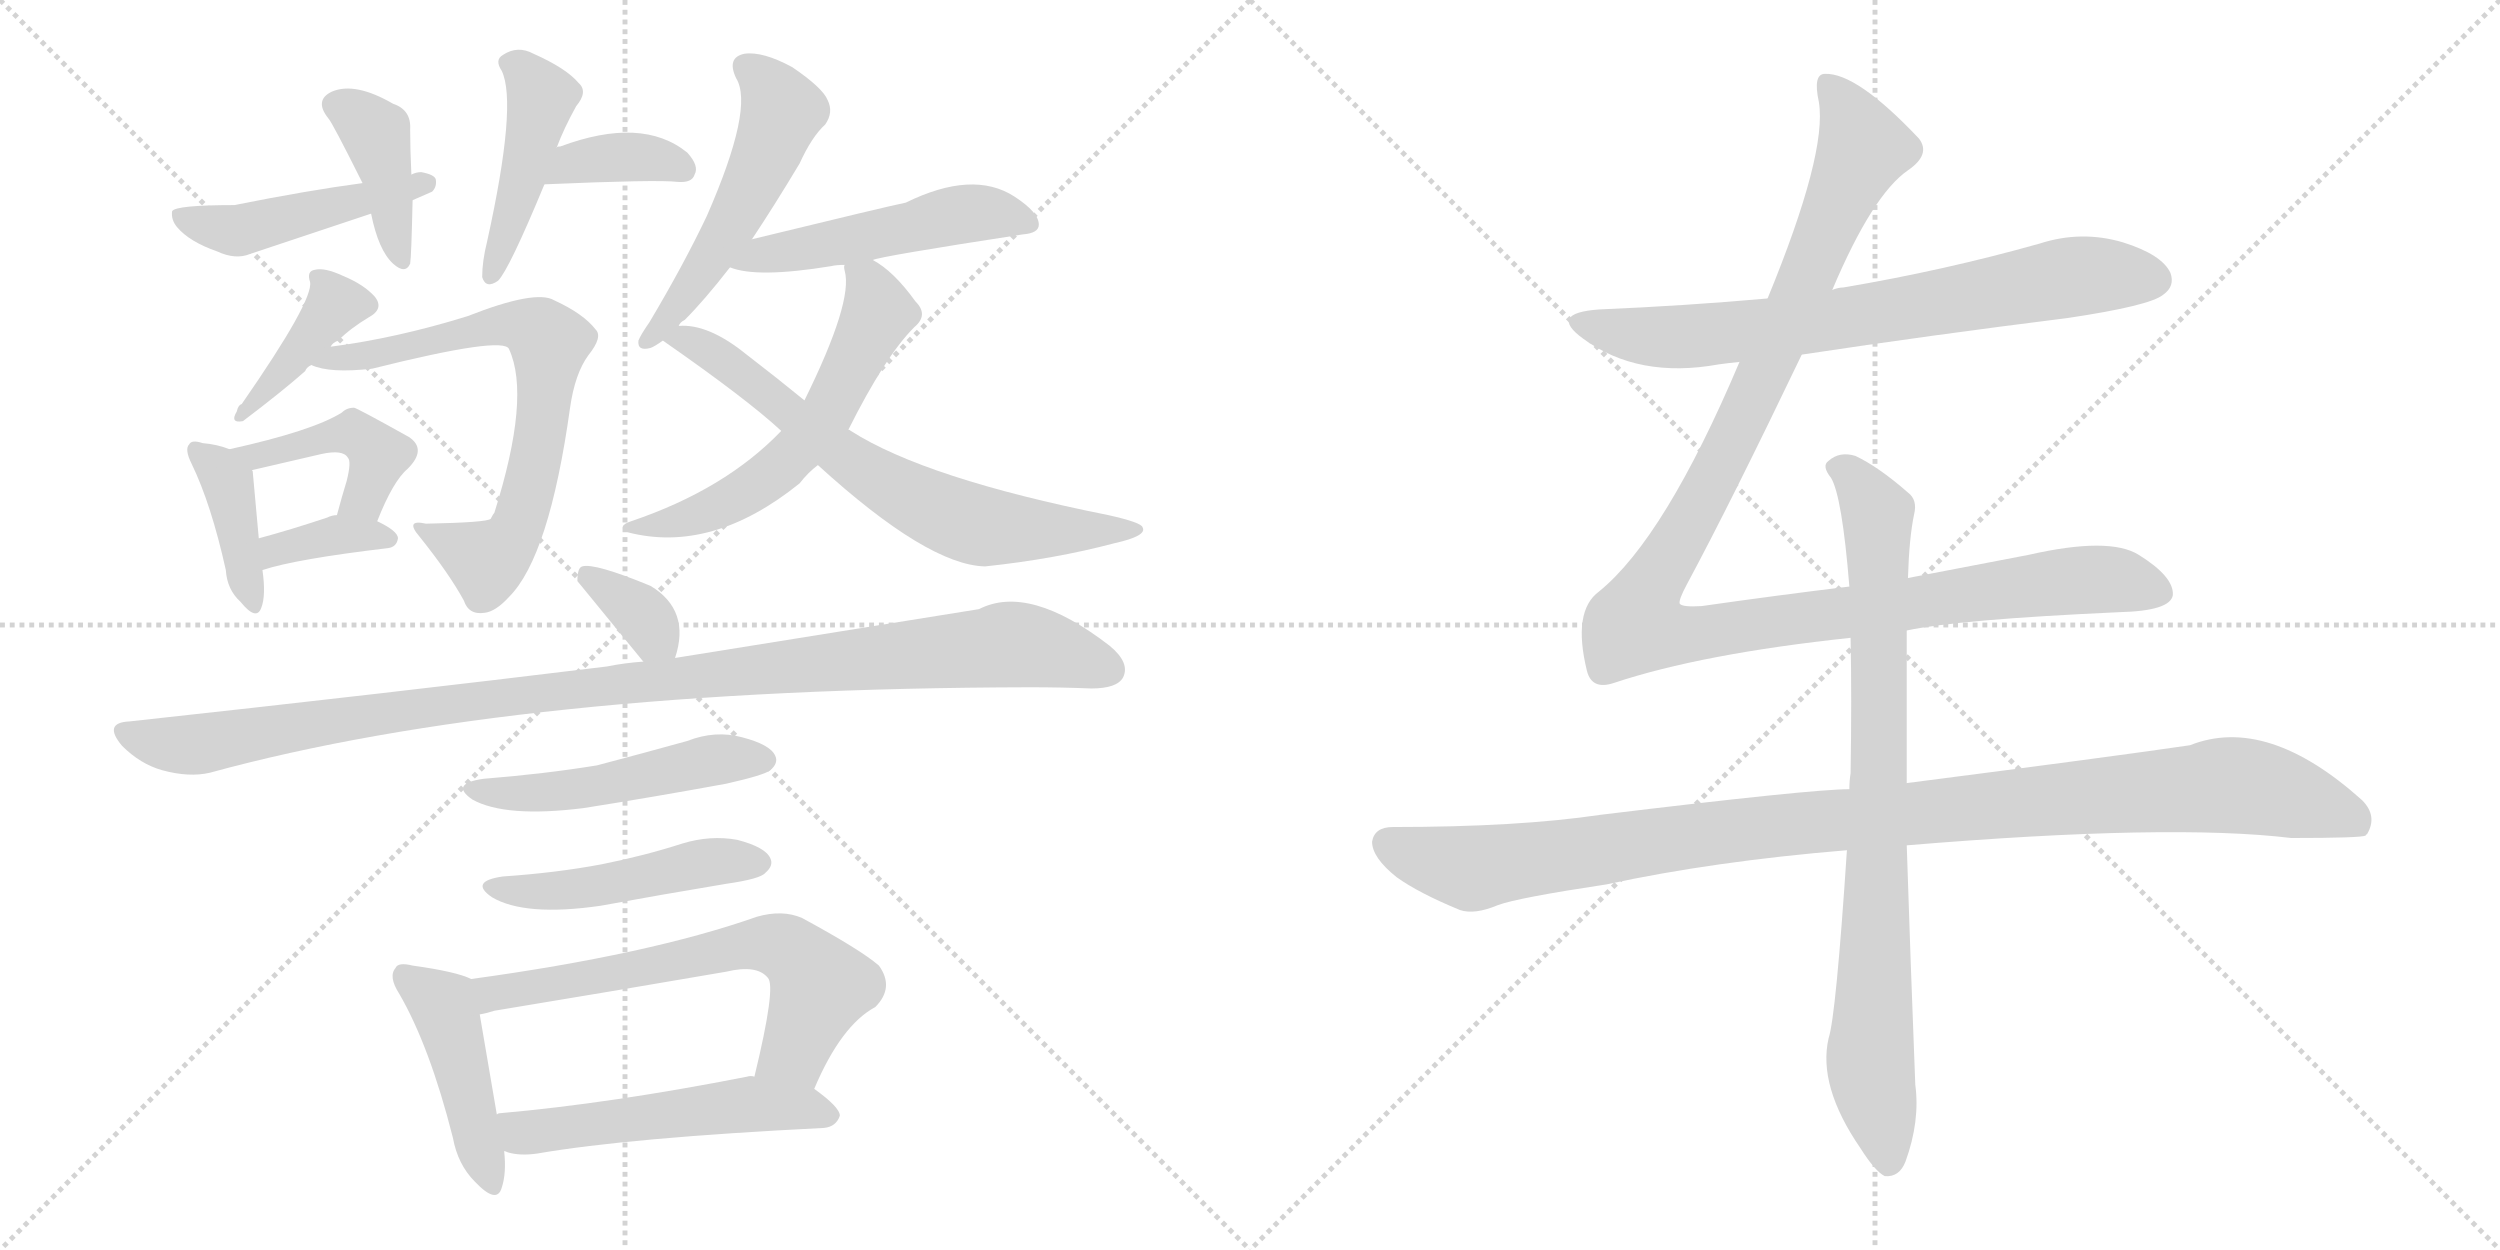 <svg version="1.1" viewBox="0 0 2048 1024" xmlns="http://www.w3.org/2000/svg">
  <g stroke="lightgray" stroke-dasharray="1,1" stroke-width="1" transform="scale(4, 4)">
    <line x1="0" y1="0" x2="256" y2="256"></line>
    <line x1="256" y1="0" x2="0" y2="256"></line>
    <line x1="128" y1="0" x2="128" y2="256"></line>
    <line x1="0" y1="128" x2="256" y2="128"></line>
    <line x1="256" y1="0" x2="512" y2="256"></line>
    <line x1="512" y1="0" x2="256" y2="256"></line>
    <line x1="384" y1="0" x2="384" y2="256"></line>
    <line x1="256" y1="128" x2="512" y2="128"></line>
  </g>
<g transform="scale(1, -1) translate(0, -850)">
   <style type="text/css">
    @keyframes keyframes0 {
      from {
       stroke: black;
       stroke-dashoffset: 464;
       stroke-width: 128;
       }
       60% {
       animation-timing-function: step-end;
       stroke: black;
       stroke-dashoffset: 0;
       stroke-width: 128;
       }
       to {
       stroke: black;
       stroke-width: 1024;
       }
       }
       #make-me-a-hanzi-animation-0 {
         animation: keyframes0 0.628s both;
         animation-delay: 0s;
         animation-timing-function: linear;
       }
    @keyframes keyframes1 {
      from {
       stroke: black;
       stroke-dashoffset: 400;
       stroke-width: 128;
       }
       57% {
       animation-timing-function: step-end;
       stroke: black;
       stroke-dashoffset: 0;
       stroke-width: 128;
       }
       to {
       stroke: black;
       stroke-width: 1024;
       }
       }
       #make-me-a-hanzi-animation-1 {
         animation: keyframes1 0.576s both;
         animation-delay: 0.628s;
         animation-timing-function: linear;
       }
    @keyframes keyframes2 {
      from {
       stroke: black;
       stroke-dashoffset: 366;
       stroke-width: 128;
       }
       54% {
       animation-timing-function: step-end;
       stroke: black;
       stroke-dashoffset: 0;
       stroke-width: 128;
       }
       to {
       stroke: black;
       stroke-width: 1024;
       }
       }
       #make-me-a-hanzi-animation-2 {
         animation: keyframes2 0.548s both;
         animation-delay: 1.203s;
         animation-timing-function: linear;
       }
    @keyframes keyframes3 {
      from {
       stroke: black;
       stroke-dashoffset: 440;
       stroke-width: 128;
       }
       59% {
       animation-timing-function: step-end;
       stroke: black;
       stroke-dashoffset: 0;
       stroke-width: 128;
       }
       to {
       stroke: black;
       stroke-width: 1024;
       }
       }
       #make-me-a-hanzi-animation-3 {
         animation: keyframes3 0.608s both;
         animation-delay: 1.751s;
         animation-timing-function: linear;
       }
    @keyframes keyframes4 {
      from {
       stroke: black;
       stroke-dashoffset: 398;
       stroke-width: 128;
       }
       56% {
       animation-timing-function: step-end;
       stroke: black;
       stroke-dashoffset: 0;
       stroke-width: 128;
       }
       to {
       stroke: black;
       stroke-width: 1024;
       }
       }
       #make-me-a-hanzi-animation-4 {
         animation: keyframes4 0.574s both;
         animation-delay: 2.359s;
         animation-timing-function: linear;
       }
    @keyframes keyframes5 {
      from {
       stroke: black;
       stroke-dashoffset: 691;
       stroke-width: 128;
       }
       69% {
       animation-timing-function: step-end;
       stroke: black;
       stroke-dashoffset: 0;
       stroke-width: 128;
       }
       to {
       stroke: black;
       stroke-width: 1024;
       }
       }
       #make-me-a-hanzi-animation-5 {
         animation: keyframes5 0.812s both;
         animation-delay: 2.933s;
         animation-timing-function: linear;
       }
    @keyframes keyframes6 {
      from {
       stroke: black;
       stroke-dashoffset: 392;
       stroke-width: 128;
       }
       56% {
       animation-timing-function: step-end;
       stroke: black;
       stroke-dashoffset: 0;
       stroke-width: 128;
       }
       to {
       stroke: black;
       stroke-width: 1024;
       }
       }
       #make-me-a-hanzi-animation-6 {
         animation: keyframes6 0.569s both;
         animation-delay: 3.745s;
         animation-timing-function: linear;
       }
    @keyframes keyframes7 {
      from {
       stroke: black;
       stroke-dashoffset: 433;
       stroke-width: 128;
       }
       58% {
       animation-timing-function: step-end;
       stroke: black;
       stroke-dashoffset: 0;
       stroke-width: 128;
       }
       to {
       stroke: black;
       stroke-width: 1024;
       }
       }
       #make-me-a-hanzi-animation-7 {
         animation: keyframes7 0.602s both;
         animation-delay: 4.314s;
         animation-timing-function: linear;
       }
    @keyframes keyframes8 {
      from {
       stroke: black;
       stroke-dashoffset: 361;
       stroke-width: 128;
       }
       54% {
       animation-timing-function: step-end;
       stroke: black;
       stroke-dashoffset: 0;
       stroke-width: 128;
       }
       to {
       stroke: black;
       stroke-width: 1024;
       }
       }
       #make-me-a-hanzi-animation-8 {
         animation: keyframes8 0.544s both;
         animation-delay: 4.917s;
         animation-timing-function: linear;
       }
    @keyframes keyframes9 {
      from {
       stroke: black;
       stroke-dashoffset: 522;
       stroke-width: 128;
       }
       63% {
       animation-timing-function: step-end;
       stroke: black;
       stroke-dashoffset: 0;
       stroke-width: 128;
       }
       to {
       stroke: black;
       stroke-width: 1024;
       }
       }
       #make-me-a-hanzi-animation-9 {
         animation: keyframes9 0.675s both;
         animation-delay: 5.46s;
         animation-timing-function: linear;
       }
    @keyframes keyframes10 {
      from {
       stroke: black;
       stroke-dashoffset: 498;
       stroke-width: 128;
       }
       62% {
       animation-timing-function: step-end;
       stroke: black;
       stroke-dashoffset: 0;
       stroke-width: 128;
       }
       to {
       stroke: black;
       stroke-width: 1024;
       }
       }
       #make-me-a-hanzi-animation-10 {
         animation: keyframes10 0.655s both;
         animation-delay: 6.135s;
         animation-timing-function: linear;
       }
    @keyframes keyframes11 {
      from {
       stroke: black;
       stroke-dashoffset: 581;
       stroke-width: 128;
       }
       65% {
       animation-timing-function: step-end;
       stroke: black;
       stroke-dashoffset: 0;
       stroke-width: 128;
       }
       to {
       stroke: black;
       stroke-width: 1024;
       }
       }
       #make-me-a-hanzi-animation-11 {
         animation: keyframes11 0.723s both;
         animation-delay: 6.791s;
         animation-timing-function: linear;
       }
    @keyframes keyframes12 {
      from {
       stroke: black;
       stroke-dashoffset: 681;
       stroke-width: 128;
       }
       69% {
       animation-timing-function: step-end;
       stroke: black;
       stroke-dashoffset: 0;
       stroke-width: 128;
       }
       to {
       stroke: black;
       stroke-width: 1024;
       }
       }
       #make-me-a-hanzi-animation-12 {
         animation: keyframes12 0.804s both;
         animation-delay: 7.513s;
         animation-timing-function: linear;
       }
    @keyframes keyframes13 {
      from {
       stroke: black;
       stroke-dashoffset: 342;
       stroke-width: 128;
       }
       53% {
       animation-timing-function: step-end;
       stroke: black;
       stroke-dashoffset: 0;
       stroke-width: 128;
       }
       to {
       stroke: black;
       stroke-width: 1024;
       }
       }
       #make-me-a-hanzi-animation-13 {
         animation: keyframes13 0.528s both;
         animation-delay: 8.318s;
         animation-timing-function: linear;
       }
    @keyframes keyframes14 {
      from {
       stroke: black;
       stroke-dashoffset: 1070;
       stroke-width: 128;
       }
       78% {
       animation-timing-function: step-end;
       stroke: black;
       stroke-dashoffset: 0;
       stroke-width: 128;
       }
       to {
       stroke: black;
       stroke-width: 1024;
       }
       }
       #make-me-a-hanzi-animation-14 {
         animation: keyframes14 1.121s both;
         animation-delay: 8.846s;
         animation-timing-function: linear;
       }
    @keyframes keyframes15 {
      from {
       stroke: black;
       stroke-dashoffset: 493;
       stroke-width: 128;
       }
       62% {
       animation-timing-function: step-end;
       stroke: black;
       stroke-dashoffset: 0;
       stroke-width: 128;
       }
       to {
       stroke: black;
       stroke-width: 1024;
       }
       }
       #make-me-a-hanzi-animation-15 {
         animation: keyframes15 0.651s both;
         animation-delay: 9.967s;
         animation-timing-function: linear;
       }
    @keyframes keyframes16 {
      from {
       stroke: black;
       stroke-dashoffset: 473;
       stroke-width: 128;
       }
       61% {
       animation-timing-function: step-end;
       stroke: black;
       stroke-dashoffset: 0;
       stroke-width: 128;
       }
       to {
       stroke: black;
       stroke-width: 1024;
       }
       }
       #make-me-a-hanzi-animation-16 {
         animation: keyframes16 0.635s both;
         animation-delay: 10.618s;
         animation-timing-function: linear;
       }
    @keyframes keyframes17 {
      from {
       stroke: black;
       stroke-dashoffset: 444;
       stroke-width: 128;
       }
       59% {
       animation-timing-function: step-end;
       stroke: black;
       stroke-dashoffset: 0;
       stroke-width: 128;
       }
       to {
       stroke: black;
       stroke-width: 1024;
       }
       }
       #make-me-a-hanzi-animation-17 {
         animation: keyframes17 0.611s both;
         animation-delay: 11.253s;
         animation-timing-function: linear;
       }
    @keyframes keyframes18 {
      from {
       stroke: black;
       stroke-dashoffset: 637;
       stroke-width: 128;
       }
       67% {
       animation-timing-function: step-end;
       stroke: black;
       stroke-dashoffset: 0;
       stroke-width: 128;
       }
       to {
       stroke: black;
       stroke-width: 1024;
       }
       }
       #make-me-a-hanzi-animation-18 {
         animation: keyframes18 0.768s both;
         animation-delay: 11.864s;
         animation-timing-function: linear;
       }
    @keyframes keyframes19 {
      from {
       stroke: black;
       stroke-dashoffset: 527;
       stroke-width: 128;
       }
       63% {
       animation-timing-function: step-end;
       stroke: black;
       stroke-dashoffset: 0;
       stroke-width: 128;
       }
       to {
       stroke: black;
       stroke-width: 1024;
       }
       }
       #make-me-a-hanzi-animation-19 {
         animation: keyframes19 0.679s both;
         animation-delay: 12.632s;
         animation-timing-function: linear;
       }
    @keyframes keyframes20 {
      from {
       stroke: black;
       stroke-dashoffset: 726;
       stroke-width: 128;
       }
       70% {
       animation-timing-function: step-end;
       stroke: black;
       stroke-dashoffset: 0;
       stroke-width: 128;
       }
       to {
       stroke: black;
       stroke-width: 1024;
       }
       }
       #make-me-a-hanzi-animation-20 {
         animation: keyframes20 0.841s both;
         animation-delay: 13.311s;
         animation-timing-function: linear;
       }
    @keyframes keyframes21 {
      from {
       stroke: black;
       stroke-dashoffset: 1180;
       stroke-width: 128;
       }
       79% {
       animation-timing-function: step-end;
       stroke: black;
       stroke-dashoffset: 0;
       stroke-width: 128;
       }
       to {
       stroke: black;
       stroke-width: 1024;
       }
       }
       #make-me-a-hanzi-animation-21 {
         animation: keyframes21 1.21s both;
         animation-delay: 14.152s;
         animation-timing-function: linear;
       }
    @keyframes keyframes22 {
      from {
       stroke: black;
       stroke-dashoffset: 1069;
       stroke-width: 128;
       }
       78% {
       animation-timing-function: step-end;
       stroke: black;
       stroke-dashoffset: 0;
       stroke-width: 128;
       }
       to {
       stroke: black;
       stroke-width: 1024;
       }
       }
       #make-me-a-hanzi-animation-22 {
         animation: keyframes22 1.12s both;
         animation-delay: 15.362s;
         animation-timing-function: linear;
       }
    @keyframes keyframes23 {
      from {
       stroke: black;
       stroke-dashoffset: 837;
       stroke-width: 128;
       }
       73% {
       animation-timing-function: step-end;
       stroke: black;
       stroke-dashoffset: 0;
       stroke-width: 128;
       }
       to {
       stroke: black;
       stroke-width: 1024;
       }
       }
       #make-me-a-hanzi-animation-23 {
         animation: keyframes23 0.931s both;
         animation-delay: 16.482s;
         animation-timing-function: linear;
       }
</style>
<path d="M 338.0 686.0 Q 345.0 689.0 354.0 693.0 Q 358.0 697.0 357.0 703.0 Q 356.0 707.0 345.0 709.0 Q 341.0 709.0 337.0 707.0 L 297.0 700.0 Q 252.0 694.0 192.0 682.0 Q 144.0 682.0 141.0 677.0 Q 140.0 670.0 145.0 664.0 Q 155.0 652.0 178.0 644.0 Q 193.0 637.0 205.0 642.0 Q 253.0 658.0 304.0 675.0 L 338.0 686.0 Z" fill="lightgray"></path> 
<path d="M 337.0 707.0 Q 336.0 728.0 336.0 744.0 Q 337.0 760.0 322.0 765.0 Q 291.0 783.0 272.0 775.0 Q 257.0 768.0 269.0 753.0 Q 272.0 750.0 297.0 700.0 L 304.0 675.0 Q 310.0 645.0 322.0 634.0 Q 332.0 625.0 336.0 634.0 Q 337.0 640.0 338.0 686.0 L 337.0 707.0 Z" fill="lightgray"></path> 
<path d="M 446.0 699.0 Q 539.0 703.0 555.0 701.0 Q 567.0 700.0 569.0 707.0 Q 573.0 714.0 563.0 725.0 Q 526.0 755.0 459.0 730.0 Q 456.0 730.0 456.0 729.0 C 428.0 719.0 416.0 698.0 446.0 699.0 Z" fill="lightgray"></path> 
<path d="M 456.0 729.0 Q 462.0 745.0 472.0 763.0 Q 482.0 775.0 474.0 782.0 Q 464.0 794.0 437.0 806.0 Q 424.0 813.0 412.0 805.0 Q 405.0 801.0 411.0 792.0 Q 424.0 765.0 399.0 652.0 Q 395.0 636.0 395.0 623.0 Q 398.0 613.0 408.0 620.0 Q 417.0 629.0 446.0 699.0 L 456.0 729.0 Z" fill="lightgray"></path> 
<path d="M 271.0 566.0 Q 272.0 569.0 277.0 571.0 Q 287.0 581.0 302.0 590.0 Q 315.0 597.0 307.0 607.0 Q 298.0 617.0 281.0 624.0 Q 266.0 631.0 258.0 629.0 Q 251.0 628.0 254.0 619.0 Q 257.0 604.0 198.0 519.0 Q 195.0 518.0 194.0 513.0 Q 188.0 503.0 199.0 505.0 Q 232.0 530.0 250.0 546.0 Q 251.0 549.0 255.0 551.0 L 271.0 566.0 Z" fill="lightgray"></path> 
<path d="M 255.0 551.0 Q 270.0 544.0 305.0 548.0 Q 413.0 575.0 417.0 564.0 Q 435.0 525.0 405.0 430.0 Q 404.0 429.0 402.0 425.0 Q 399.0 422.0 349.0 421.0 Q 331.0 425.0 344.0 410.0 Q 368.0 380.0 380.0 358.0 Q 384.0 346.0 397.0 348.0 Q 406.0 349.0 417.0 361.0 Q 450.0 394.0 467.0 516.0 Q 471.0 544.0 482.0 559.0 Q 494.0 574.0 488.0 580.0 Q 478.0 593.0 454.0 604.0 Q 439.0 613.0 383.0 591.0 Q 325.0 573.0 271.0 566.0 C 241.0 562.0 226.0 559.0 255.0 551.0 Z" fill="lightgray"></path> 
<path d="M 188.0 482.0 Q 178.0 486.0 166.0 487.0 Q 157.0 490.0 155.0 486.0 Q 151.0 482.0 157.0 470.0 Q 173.0 437.0 185.0 383.0 Q 186.0 367.0 197.0 357.0 Q 210.0 341.0 214.0 352.0 Q 218.0 362.0 215.0 383.0 L 212.0 409.0 Q 208.0 454.0 207.0 464.0 Q 206.0 465.0 207.0 465.0 C 206.0 475.0 206.0 475.0 188.0 482.0 Z" fill="lightgray"></path> 
<path d="M 309.0 423.0 Q 322.0 456.0 334.0 466.0 Q 350.0 482.0 335.0 492.0 Q 292.0 516.0 290.0 516.0 Q 284.0 516.0 280.0 512.0 Q 256.0 497.0 188.0 482.0 C 159.0 475.0 178.0 458.0 207.0 465.0 Q 237.0 472.0 263.0 478.0 Q 281.0 482.0 285.0 475.0 Q 288.0 472.0 284.0 456.0 Q 280.0 443.0 276.0 428.0 C 268.0 399.0 298.0 395.0 309.0 423.0 Z" fill="lightgray"></path> 
<path d="M 215.0 383.0 Q 242.0 392.0 318.0 401.0 Q 325.0 402.0 326.0 409.0 Q 326.0 415.0 309.0 423.0 L 276.0 428.0 Q 272.0 428.0 268.0 426.0 Q 238.0 416.0 212.0 409.0 C 183.0 401.0 186.0 374.0 215.0 383.0 Z" fill="lightgray"></path> 
<path d="M 616.0 654.0 Q 634.0 681.0 655.0 716.0 Q 665.0 738.0 676.0 748.0 Q 683.0 758.0 678.0 768.0 Q 674.0 778.0 649.0 795.0 Q 625.0 808.0 610.0 806.0 Q 595.0 803.0 603.0 786.0 Q 618.0 762.0 579.0 673.0 Q 560.0 633.0 532.0 586.0 Q 525.0 576.0 523.0 571.0 Q 522.0 562.0 533.0 565.0 Q 536.0 566.0 543.0 571.0 L 556.0 583.0 Q 557.0 586.0 561.0 588.0 Q 577.0 604.0 598.0 631.0 L 616.0 654.0 Z" fill="lightgray"></path> 
<path d="M 715.0 637.0 Q 721.0 640.0 838.0 658.0 Q 851.0 659.0 851.0 666.0 Q 851.0 676.0 831.0 689.0 Q 797.0 711.0 742.0 684.0 Q 727.0 681.0 616.0 654.0 C 587.0 647.0 569.0 640.0 598.0 631.0 Q 620.0 622.0 681.0 632.0 Q 685.0 633.0 692.0 633.0 L 715.0 637.0 Z" fill="lightgray"></path> 
<path d="M 695.0 498.0 Q 725.0 558.0 749.0 582.0 Q 761.0 592.0 750.0 603.0 Q 732.0 628.0 715.0 637.0 C 690.0 653.0 690.0 653.0 692.0 633.0 Q 691.0 632.0 692.0 628.0 Q 699.0 603.0 659.0 522.0 L 640.0 497.0 Q 594.0 449.0 517.0 423.0 Q 505.0 419.0 514.0 414.0 Q 583.0 396.0 655.0 454.0 Q 662.0 463.0 670.0 469.0 L 695.0 498.0 Z" fill="lightgray"></path> 
<path d="M 670.0 469.0 Q 760.0 387.0 807.0 386.0 Q 864.0 392.0 913.0 405.0 Q 940.0 411.0 936.0 418.0 Q 935.0 422.0 908.0 428.0 Q 758.0 458.0 697.0 497.0 Q 696.0 498.0 695.0 498.0 L 659.0 522.0 Q 637.0 540.0 611.0 560.0 Q 580.0 585.0 556.0 583.0 C 526.0 585.0 523.0 585.0 543.0 571.0 Q 612.0 523.0 640.0 497.0 L 670.0 469.0 Z" fill="lightgray"></path> 
<path d="M 553.0 311.0 Q 566.0 350.0 533.0 370.0 Q 487.0 389.0 477.0 386.0 Q 473.0 385.0 473.0 374.0 L 527.0 308.0 C 545.0 286.0 545.0 286.0 553.0 311.0 Z" fill="lightgray"></path> 
<path d="M 527.0 308.0 Q 512.0 307.0 497.0 304.0 Q 317.0 282.0 106.0 259.0 Q 84.0 258.0 100.0 239.0 Q 115.0 224.0 133.0 219.0 Q 155.0 213.0 172.0 217.0 Q 424.0 286.0 844.0 287.0 Q 869.0 287.0 894.0 286.0 Q 915.0 286.0 920.0 295.0 Q 926.0 307.0 909.0 321.0 Q 843.0 372.0 802.0 351.0 Q 703.0 335.0 553.0 311.0 L 527.0 308.0 Z" fill="lightgray"></path> 
<path d="M 396.0 212.0 Q 368.0 208.0 387.0 195.0 Q 414.0 180.0 478.0 188.0 Q 535.0 197.0 595.0 208.0 Q 626.0 215.0 631.0 219.0 Q 638.0 225.0 635.0 231.0 Q 631.0 240.0 608.0 246.0 Q 586.0 252.0 563.0 243.0 Q 527.0 233.0 489.0 223.0 Q 446.0 216.0 396.0 212.0 Z" fill="lightgray"></path> 
<path d="M 412.0 132.0 Q 384.0 128.0 403.0 115.0 Q 430.0 99.0 492.0 108.0 Q 541.0 117.0 595.0 126.0 Q 623.0 130.0 627.0 135.0 Q 634.0 141.0 631.0 147.0 Q 627.0 156.0 604.0 162.0 Q 582.0 166.0 559.0 159.0 Q 528.0 149.0 493.0 142.0 Q 456.0 135.0 412.0 132.0 Z" fill="lightgray"></path> 
<path d="M 386.0 48.0 Q 374.0 54.0 338.0 59.0 Q 326.0 62.0 324.0 57.0 Q 318.0 50.0 327.0 36.0 Q 352.0 -7.0 371.0 -82.0 Q 375.0 -104.0 389.0 -118.0 Q 407.0 -137.0 411.0 -123.0 Q 415.0 -111.0 413.0 -93.0 L 407.0 -63.0 Q 397.0 -5.0 393.0 19.0 C 388.0 47.0 388.0 47.0 386.0 48.0 Z" fill="lightgray"></path> 
<path d="M 667.0 -42.0 Q 689.0 10.0 717.0 25.0 Q 733.0 41.0 720.0 59.0 Q 705.0 72.0 657.0 98.0 Q 641.0 105.0 620.0 99.0 Q 532.0 68.0 386.0 48.0 C 356.0 44.0 364.0 12.0 393.0 19.0 Q 399.0 20.0 405.0 22.0 Q 502.0 38.0 595.0 54.0 Q 620.0 60.0 629.0 49.0 Q 636.0 42.0 618.0 -32.0 C 611.0 -61.0 655.0 -69.0 667.0 -42.0 Z" fill="lightgray"></path> 
<path d="M 413.0 -93.0 Q 414.0 -93.0 416.0 -94.0 Q 426.0 -97.0 440.0 -95.0 Q 515.0 -82.0 675.0 -74.0 Q 685.0 -73.0 688.0 -64.0 Q 688.0 -57.0 667.0 -42.0 L 618.0 -32.0 Q 615.0 -31.0 612.0 -32.0 Q 500.0 -54.0 409.0 -62.0 Q 408.0 -62.0 407.0 -63.0 C 378.0 -69.0 384.0 -85.0 413.0 -93.0 Z" fill="lightgray"></path> 
<path d="M 1476.0 559.5 Q 1582.0 575.5 1694.0 589.5 Q 1761.0 599.5 1772.0 608.5 Q 1782.0 615.5 1778.0 626.5 Q 1771.0 641.5 1739.0 651.5 Q 1705.0 661.5 1671.0 650.5 Q 1593.0 628.5 1510.0 614.5 Q 1506.0 614.5 1501.0 612.5 L 1448.0 605.5 Q 1381.0 599.5 1310.0 596.5 Q 1268.0 593.5 1297.0 572.5 Q 1342.0 539.5 1408.0 551.5 Q 1415.0 552.5 1425.0 553.5 L 1476.0 559.5 Z" fill="lightgray"></path> 
<path d="M 1515.0 369.5 Q 1457.0 362.5 1394.0 353.5 Q 1378.0 352.5 1376.0 355.5 Q 1375.0 358.5 1382.0 371.5 Q 1418.0 438.5 1476.0 559.5 L 1501.0 612.5 Q 1534.0 690.5 1563.0 710.5 Q 1582.0 723.5 1572.0 736.5 Q 1521.0 790.5 1495.0 789.5 Q 1485.0 789.5 1490.0 766.5 Q 1497.0 724.5 1448.0 605.5 L 1425.0 553.5 Q 1364.0 409.5 1310.0 365.5 Q 1288.0 349.5 1300.0 300.5 Q 1304.0 284.5 1322.0 290.5 Q 1394.0 314.5 1516.0 327.5 L 1562.0 333.5 Q 1604.0 342.5 1736.0 348.5 Q 1778.0 349.5 1780.0 362.5 Q 1781.0 377.5 1752.0 395.5 Q 1728.0 410.5 1662.0 395.5 L 1563.0 376.5 L 1515.0 369.5 Z" fill="lightgray"></path> 
<path d="M 1515.0 203.5 Q 1484.0 203.5 1311.0 182.5 Q 1244.0 172.5 1141.0 172.5 Q 1126.0 172.5 1124.0 160.5 Q 1124.0 147.5 1144.0 131.5 Q 1162.0 118.5 1196.0 104.5 Q 1208.0 100.5 1227.0 108.5 Q 1243.0 114.5 1316.0 125.5 Q 1404.0 144.5 1513.0 153.5 L 1562.0 157.5 Q 1778.0 175.5 1877.0 163.5 Q 1934.0 163.5 1938.0 165.5 Q 1938.0 166.5 1939.0 166.5 Q 1948.0 181.5 1935.0 194.5 Q 1857.0 264.5 1794.0 239.5 Q 1733.0 230.5 1562.0 208.5 L 1515.0 203.5 Z" fill="lightgray"></path> 
<path d="M 1563.0 376.5 Q 1564.0 409.5 1568.0 428.5 Q 1571.0 440.5 1563.0 446.5 Q 1539.0 467.5 1520.0 476.5 Q 1507.0 480.5 1498.0 472.5 Q 1492.0 468.5 1500.0 458.5 Q 1509.0 443.5 1515.0 369.5 L 1516.0 327.5 Q 1517.0 278.5 1516.0 216.5 Q 1515.0 210.5 1515.0 203.5 L 1513.0 153.5 Q 1504.0 17.5 1498.0 -0.5 Q 1489.0 -39.5 1524.0 -90.5 Q 1536.0 -109.5 1544.0 -113.5 Q 1556.0 -114.5 1561.0 -101.5 Q 1573.0 -68.5 1569.0 -38.5 Q 1565.0 64.5 1562.0 157.5 L 1562.0 208.5 L 1562.0 333.5 L 1563.0 376.5 Z" fill="lightgray"></path> 
      <clipPath id="make-me-a-hanzi-clip-0">
      <path d="M 338.0 686.0 Q 345.0 689.0 354.0 693.0 Q 358.0 697.0 357.0 703.0 Q 356.0 707.0 345.0 709.0 Q 341.0 709.0 337.0 707.0 L 297.0 700.0 Q 252.0 694.0 192.0 682.0 Q 144.0 682.0 141.0 677.0 Q 140.0 670.0 145.0 664.0 Q 155.0 652.0 178.0 644.0 Q 193.0 637.0 205.0 642.0 Q 253.0 658.0 304.0 675.0 L 338.0 686.0 Z" fill="lightgray"></path>
      </clipPath>
      <path clip-path="url(#make-me-a-hanzi-clip-0)" d="M 146.0 672.0 L 195.0 661.0 L 348.0 700.0 " fill="none" id="make-me-a-hanzi-animation-0" stroke-dasharray="336 672" stroke-linecap="round"></path>

      <clipPath id="make-me-a-hanzi-clip-1">
      <path d="M 337.0 707.0 Q 336.0 728.0 336.0 744.0 Q 337.0 760.0 322.0 765.0 Q 291.0 783.0 272.0 775.0 Q 257.0 768.0 269.0 753.0 Q 272.0 750.0 297.0 700.0 L 304.0 675.0 Q 310.0 645.0 322.0 634.0 Q 332.0 625.0 336.0 634.0 Q 337.0 640.0 338.0 686.0 L 337.0 707.0 Z" fill="lightgray"></path>
      </clipPath>
      <path clip-path="url(#make-me-a-hanzi-clip-1)" d="M 276.0 763.0 L 309.0 738.0 L 329.0 637.0 " fill="none" id="make-me-a-hanzi-animation-1" stroke-dasharray="272 544" stroke-linecap="round"></path>

      <clipPath id="make-me-a-hanzi-clip-2">
      <path d="M 446.0 699.0 Q 539.0 703.0 555.0 701.0 Q 567.0 700.0 569.0 707.0 Q 573.0 714.0 563.0 725.0 Q 526.0 755.0 459.0 730.0 Q 456.0 730.0 456.0 729.0 C 428.0 719.0 416.0 698.0 446.0 699.0 Z" fill="lightgray"></path>
      </clipPath>
      <path clip-path="url(#make-me-a-hanzi-clip-2)" d="M 458.0 703.0 L 467.0 716.0 L 490.0 720.0 L 539.0 720.0 L 559.0 712.0 " fill="none" id="make-me-a-hanzi-animation-2" stroke-dasharray="238 476" stroke-linecap="round"></path>

      <clipPath id="make-me-a-hanzi-clip-3">
      <path d="M 456.0 729.0 Q 462.0 745.0 472.0 763.0 Q 482.0 775.0 474.0 782.0 Q 464.0 794.0 437.0 806.0 Q 424.0 813.0 412.0 805.0 Q 405.0 801.0 411.0 792.0 Q 424.0 765.0 399.0 652.0 Q 395.0 636.0 395.0 623.0 Q 398.0 613.0 408.0 620.0 Q 417.0 629.0 446.0 699.0 L 456.0 729.0 Z" fill="lightgray"></path>
      </clipPath>
      <path clip-path="url(#make-me-a-hanzi-clip-3)" d="M 421.0 798.0 L 444.0 770.0 L 427.0 694.0 L 403.0 628.0 " fill="none" id="make-me-a-hanzi-animation-3" stroke-dasharray="312 624" stroke-linecap="round"></path>

      <clipPath id="make-me-a-hanzi-clip-4">
      <path d="M 271.0 566.0 Q 272.0 569.0 277.0 571.0 Q 287.0 581.0 302.0 590.0 Q 315.0 597.0 307.0 607.0 Q 298.0 617.0 281.0 624.0 Q 266.0 631.0 258.0 629.0 Q 251.0 628.0 254.0 619.0 Q 257.0 604.0 198.0 519.0 Q 195.0 518.0 194.0 513.0 Q 188.0 503.0 199.0 505.0 Q 232.0 530.0 250.0 546.0 Q 251.0 549.0 255.0 551.0 L 271.0 566.0 Z" fill="lightgray"></path>
      </clipPath>
      <path clip-path="url(#make-me-a-hanzi-clip-4)" d="M 300.0 600.0 L 275.0 601.0 L 222.0 535.0 L 208.0 527.0 L 202.0 512.0 " fill="none" id="make-me-a-hanzi-animation-4" stroke-dasharray="270 540" stroke-linecap="round"></path>

      <clipPath id="make-me-a-hanzi-clip-5">
      <path d="M 255.0 551.0 Q 270.0 544.0 305.0 548.0 Q 413.0 575.0 417.0 564.0 Q 435.0 525.0 405.0 430.0 Q 404.0 429.0 402.0 425.0 Q 399.0 422.0 349.0 421.0 Q 331.0 425.0 344.0 410.0 Q 368.0 380.0 380.0 358.0 Q 384.0 346.0 397.0 348.0 Q 406.0 349.0 417.0 361.0 Q 450.0 394.0 467.0 516.0 Q 471.0 544.0 482.0 559.0 Q 494.0 574.0 488.0 580.0 Q 478.0 593.0 454.0 604.0 Q 439.0 613.0 383.0 591.0 Q 325.0 573.0 271.0 566.0 C 241.0 562.0 226.0 559.0 255.0 551.0 Z" fill="lightgray"></path>
      </clipPath>
      <path clip-path="url(#make-me-a-hanzi-clip-5)" d="M 261.0 553.0 L 316.0 558.0 L 321.0 564.0 L 417.0 585.0 L 442.0 578.0 L 450.0 569.0 L 442.0 488.0 L 421.0 411.0 L 399.0 391.0 L 359.0 410.0 " fill="none" id="make-me-a-hanzi-animation-5" stroke-dasharray="563 1126" stroke-linecap="round"></path>

      <clipPath id="make-me-a-hanzi-clip-6">
      <path d="M 188.0 482.0 Q 178.0 486.0 166.0 487.0 Q 157.0 490.0 155.0 486.0 Q 151.0 482.0 157.0 470.0 Q 173.0 437.0 185.0 383.0 Q 186.0 367.0 197.0 357.0 Q 210.0 341.0 214.0 352.0 Q 218.0 362.0 215.0 383.0 L 212.0 409.0 Q 208.0 454.0 207.0 464.0 Q 206.0 465.0 207.0 465.0 C 206.0 475.0 206.0 475.0 188.0 482.0 Z" fill="lightgray"></path>
      </clipPath>
      <path clip-path="url(#make-me-a-hanzi-clip-6)" d="M 161.0 481.0 L 186.0 455.0 L 206.0 357.0 " fill="none" id="make-me-a-hanzi-animation-6" stroke-dasharray="264 528" stroke-linecap="round"></path>

      <clipPath id="make-me-a-hanzi-clip-7">
      <path d="M 309.0 423.0 Q 322.0 456.0 334.0 466.0 Q 350.0 482.0 335.0 492.0 Q 292.0 516.0 290.0 516.0 Q 284.0 516.0 280.0 512.0 Q 256.0 497.0 188.0 482.0 C 159.0 475.0 178.0 458.0 207.0 465.0 Q 237.0 472.0 263.0 478.0 Q 281.0 482.0 285.0 475.0 Q 288.0 472.0 284.0 456.0 Q 280.0 443.0 276.0 428.0 C 268.0 399.0 298.0 395.0 309.0 423.0 Z" fill="lightgray"></path>
      </clipPath>
      <path clip-path="url(#make-me-a-hanzi-clip-7)" d="M 198.0 483.0 L 212.0 476.0 L 284.0 495.0 L 300.0 489.0 L 310.0 477.0 L 308.0 466.0 L 295.0 439.0 L 283.0 434.0 " fill="none" id="make-me-a-hanzi-animation-7" stroke-dasharray="305 610" stroke-linecap="round"></path>

      <clipPath id="make-me-a-hanzi-clip-8">
      <path d="M 215.0 383.0 Q 242.0 392.0 318.0 401.0 Q 325.0 402.0 326.0 409.0 Q 326.0 415.0 309.0 423.0 L 276.0 428.0 Q 272.0 428.0 268.0 426.0 Q 238.0 416.0 212.0 409.0 C 183.0 401.0 186.0 374.0 215.0 383.0 Z" fill="lightgray"></path>
      </clipPath>
      <path clip-path="url(#make-me-a-hanzi-clip-8)" d="M 218.0 390.0 L 236.0 403.0 L 265.0 410.0 L 318.0 409.0 " fill="none" id="make-me-a-hanzi-animation-8" stroke-dasharray="233 466" stroke-linecap="round"></path>

      <clipPath id="make-me-a-hanzi-clip-9">
      <path d="M 616.0 654.0 Q 634.0 681.0 655.0 716.0 Q 665.0 738.0 676.0 748.0 Q 683.0 758.0 678.0 768.0 Q 674.0 778.0 649.0 795.0 Q 625.0 808.0 610.0 806.0 Q 595.0 803.0 603.0 786.0 Q 618.0 762.0 579.0 673.0 Q 560.0 633.0 532.0 586.0 Q 525.0 576.0 523.0 571.0 Q 522.0 562.0 533.0 565.0 Q 536.0 566.0 543.0 571.0 L 556.0 583.0 Q 557.0 586.0 561.0 588.0 Q 577.0 604.0 598.0 631.0 L 616.0 654.0 Z" fill="lightgray"></path>
      </clipPath>
      <path clip-path="url(#make-me-a-hanzi-clip-9)" d="M 611.0 794.0 L 631.0 777.0 L 641.0 759.0 L 639.0 752.0 L 602.0 671.0 L 530.0 571.0 " fill="none" id="make-me-a-hanzi-animation-9" stroke-dasharray="394 788" stroke-linecap="round"></path>

      <clipPath id="make-me-a-hanzi-clip-10">
      <path d="M 715.0 637.0 Q 721.0 640.0 838.0 658.0 Q 851.0 659.0 851.0 666.0 Q 851.0 676.0 831.0 689.0 Q 797.0 711.0 742.0 684.0 Q 727.0 681.0 616.0 654.0 C 587.0 647.0 569.0 640.0 598.0 631.0 Q 620.0 622.0 681.0 632.0 Q 685.0 633.0 692.0 633.0 L 715.0 637.0 Z" fill="lightgray"></path>
      </clipPath>
      <path clip-path="url(#make-me-a-hanzi-clip-10)" d="M 604.0 636.0 L 787.0 675.0 L 841.0 668.0 " fill="none" id="make-me-a-hanzi-animation-10" stroke-dasharray="370 740" stroke-linecap="round"></path>

      <clipPath id="make-me-a-hanzi-clip-11">
      <path d="M 695.0 498.0 Q 725.0 558.0 749.0 582.0 Q 761.0 592.0 750.0 603.0 Q 732.0 628.0 715.0 637.0 C 690.0 653.0 690.0 653.0 692.0 633.0 Q 691.0 632.0 692.0 628.0 Q 699.0 603.0 659.0 522.0 L 640.0 497.0 Q 594.0 449.0 517.0 423.0 Q 505.0 419.0 514.0 414.0 Q 583.0 396.0 655.0 454.0 Q 662.0 463.0 670.0 469.0 L 695.0 498.0 Z" fill="lightgray"></path>
      </clipPath>
      <path clip-path="url(#make-me-a-hanzi-clip-11)" d="M 698.0 631.0 L 711.0 619.0 L 719.0 594.0 L 681.0 516.0 L 659.0 487.0 L 636.0 464.0 L 585.0 433.0 L 522.0 416.0 " fill="none" id="make-me-a-hanzi-animation-11" stroke-dasharray="453 906" stroke-linecap="round"></path>

      <clipPath id="make-me-a-hanzi-clip-12">
      <path d="M 670.0 469.0 Q 760.0 387.0 807.0 386.0 Q 864.0 392.0 913.0 405.0 Q 940.0 411.0 936.0 418.0 Q 935.0 422.0 908.0 428.0 Q 758.0 458.0 697.0 497.0 Q 696.0 498.0 695.0 498.0 L 659.0 522.0 Q 637.0 540.0 611.0 560.0 Q 580.0 585.0 556.0 583.0 C 526.0 585.0 523.0 585.0 543.0 571.0 Q 612.0 523.0 640.0 497.0 L 670.0 469.0 Z" fill="lightgray"></path>
      </clipPath>
      <path clip-path="url(#make-me-a-hanzi-clip-12)" d="M 553.0 567.0 L 562.0 572.0 L 582.0 562.0 L 707.0 464.0 L 786.0 424.0 L 858.0 415.0 L 930.0 417.0 " fill="none" id="make-me-a-hanzi-animation-12" stroke-dasharray="553 1106" stroke-linecap="round"></path>

      <clipPath id="make-me-a-hanzi-clip-13">
      <path d="M 553.0 311.0 Q 566.0 350.0 533.0 370.0 Q 487.0 389.0 477.0 386.0 Q 473.0 385.0 473.0 374.0 L 527.0 308.0 C 545.0 286.0 545.0 286.0 553.0 311.0 Z" fill="lightgray"></path>
      </clipPath>
      <path clip-path="url(#make-me-a-hanzi-clip-13)" d="M 481.0 378.0 L 516.0 356.0 L 545.0 322.0 " fill="none" id="make-me-a-hanzi-animation-13" stroke-dasharray="214 428" stroke-linecap="round"></path>

      <clipPath id="make-me-a-hanzi-clip-14">
      <path d="M 527.0 308.0 Q 512.0 307.0 497.0 304.0 Q 317.0 282.0 106.0 259.0 Q 84.0 258.0 100.0 239.0 Q 115.0 224.0 133.0 219.0 Q 155.0 213.0 172.0 217.0 Q 424.0 286.0 844.0 287.0 Q 869.0 287.0 894.0 286.0 Q 915.0 286.0 920.0 295.0 Q 926.0 307.0 909.0 321.0 Q 843.0 372.0 802.0 351.0 Q 703.0 335.0 553.0 311.0 L 527.0 308.0 Z" fill="lightgray"></path>
      </clipPath>
      <path clip-path="url(#make-me-a-hanzi-clip-14)" d="M 103.0 249.0 L 163.0 240.0 L 373.0 274.0 L 825.0 322.0 L 868.0 316.0 L 908.0 301.0 " fill="none" id="make-me-a-hanzi-animation-14" stroke-dasharray="942 1884" stroke-linecap="round"></path>

      <clipPath id="make-me-a-hanzi-clip-15">
      <path d="M 396.0 212.0 Q 368.0 208.0 387.0 195.0 Q 414.0 180.0 478.0 188.0 Q 535.0 197.0 595.0 208.0 Q 626.0 215.0 631.0 219.0 Q 638.0 225.0 635.0 231.0 Q 631.0 240.0 608.0 246.0 Q 586.0 252.0 563.0 243.0 Q 527.0 233.0 489.0 223.0 Q 446.0 216.0 396.0 212.0 Z" fill="lightgray"></path>
      </clipPath>
      <path clip-path="url(#make-me-a-hanzi-clip-15)" d="M 390.0 205.0 L 448.0 200.0 L 576.0 226.0 L 624.0 228.0 " fill="none" id="make-me-a-hanzi-animation-15" stroke-dasharray="365 730" stroke-linecap="round"></path>

      <clipPath id="make-me-a-hanzi-clip-16">
      <path d="M 412.0 132.0 Q 384.0 128.0 403.0 115.0 Q 430.0 99.0 492.0 108.0 Q 541.0 117.0 595.0 126.0 Q 623.0 130.0 627.0 135.0 Q 634.0 141.0 631.0 147.0 Q 627.0 156.0 604.0 162.0 Q 582.0 166.0 559.0 159.0 Q 528.0 149.0 493.0 142.0 Q 456.0 135.0 412.0 132.0 Z" fill="lightgray"></path>
      </clipPath>
      <path clip-path="url(#make-me-a-hanzi-clip-16)" d="M 406.0 125.0 L 463.0 120.0 L 583.0 144.0 L 620.0 144.0 " fill="none" id="make-me-a-hanzi-animation-16" stroke-dasharray="345 690" stroke-linecap="round"></path>

      <clipPath id="make-me-a-hanzi-clip-17">
      <path d="M 386.0 48.0 Q 374.0 54.0 338.0 59.0 Q 326.0 62.0 324.0 57.0 Q 318.0 50.0 327.0 36.0 Q 352.0 -7.0 371.0 -82.0 Q 375.0 -104.0 389.0 -118.0 Q 407.0 -137.0 411.0 -123.0 Q 415.0 -111.0 413.0 -93.0 L 407.0 -63.0 Q 397.0 -5.0 393.0 19.0 C 388.0 47.0 388.0 47.0 386.0 48.0 Z" fill="lightgray"></path>
      </clipPath>
      <path clip-path="url(#make-me-a-hanzi-clip-17)" d="M 332.0 50.0 L 363.0 27.0 L 401.0 -117.0 " fill="none" id="make-me-a-hanzi-animation-17" stroke-dasharray="316 632" stroke-linecap="round"></path>

      <clipPath id="make-me-a-hanzi-clip-18">
      <path d="M 667.0 -42.0 Q 689.0 10.0 717.0 25.0 Q 733.0 41.0 720.0 59.0 Q 705.0 72.0 657.0 98.0 Q 641.0 105.0 620.0 99.0 Q 532.0 68.0 386.0 48.0 C 356.0 44.0 364.0 12.0 393.0 19.0 Q 399.0 20.0 405.0 22.0 Q 502.0 38.0 595.0 54.0 Q 620.0 60.0 629.0 49.0 Q 636.0 42.0 618.0 -32.0 C 611.0 -61.0 655.0 -69.0 667.0 -42.0 Z" fill="lightgray"></path>
      </clipPath>
      <path clip-path="url(#make-me-a-hanzi-clip-18)" d="M 397.0 28.0 L 416.0 40.0 L 631.0 77.0 L 652.0 68.0 L 672.0 42.0 L 651.0 -11.0 L 626.0 -22.0 " fill="none" id="make-me-a-hanzi-animation-18" stroke-dasharray="509 1018" stroke-linecap="round"></path>

      <clipPath id="make-me-a-hanzi-clip-19">
      <path d="M 413.0 -93.0 Q 414.0 -93.0 416.0 -94.0 Q 426.0 -97.0 440.0 -95.0 Q 515.0 -82.0 675.0 -74.0 Q 685.0 -73.0 688.0 -64.0 Q 688.0 -57.0 667.0 -42.0 L 618.0 -32.0 Q 615.0 -31.0 612.0 -32.0 Q 500.0 -54.0 409.0 -62.0 Q 408.0 -62.0 407.0 -63.0 C 378.0 -69.0 384.0 -85.0 413.0 -93.0 Z" fill="lightgray"></path>
      </clipPath>
      <path clip-path="url(#make-me-a-hanzi-clip-19)" d="M 412.0 -70.0 L 428.0 -78.0 L 442.0 -77.0 L 608.0 -55.0 L 679.0 -63.0 " fill="none" id="make-me-a-hanzi-animation-19" stroke-dasharray="399 798" stroke-linecap="round"></path>

      <clipPath id="make-me-a-hanzi-clip-20">
      <path d="M 1476.0 559.5 Q 1582.0 575.5 1694.0 589.5 Q 1761.0 599.5 1772.0 608.5 Q 1782.0 615.5 1778.0 626.5 Q 1771.0 641.5 1739.0 651.5 Q 1705.0 661.5 1671.0 650.5 Q 1593.0 628.5 1510.0 614.5 Q 1506.0 614.5 1501.0 612.5 L 1448.0 605.5 Q 1381.0 599.5 1310.0 596.5 Q 1268.0 593.5 1297.0 572.5 Q 1342.0 539.5 1408.0 551.5 Q 1415.0 552.5 1425.0 553.5 L 1476.0 559.5 Z" fill="lightgray"></path>
      </clipPath>
      <path clip-path="url(#make-me-a-hanzi-clip-20)" d="M 1300.0 586.5 L 1370.0 573.5 L 1495.0 586.5 L 1705.0 624.5 L 1765.0 620.5 " fill="none" id="make-me-a-hanzi-animation-20" stroke-dasharray="598 1196" stroke-linecap="round"></path>

      <clipPath id="make-me-a-hanzi-clip-21">
      <path d="M 1515.0 369.5 Q 1457.0 362.5 1394.0 353.5 Q 1378.0 352.5 1376.0 355.5 Q 1375.0 358.5 1382.0 371.5 Q 1418.0 438.5 1476.0 559.5 L 1501.0 612.5 Q 1534.0 690.5 1563.0 710.5 Q 1582.0 723.5 1572.0 736.5 Q 1521.0 790.5 1495.0 789.5 Q 1485.0 789.5 1490.0 766.5 Q 1497.0 724.5 1448.0 605.5 L 1425.0 553.5 Q 1364.0 409.5 1310.0 365.5 Q 1288.0 349.5 1300.0 300.5 Q 1304.0 284.5 1322.0 290.5 Q 1394.0 314.5 1516.0 327.5 L 1562.0 333.5 Q 1604.0 342.5 1736.0 348.5 Q 1778.0 349.5 1780.0 362.5 Q 1781.0 377.5 1752.0 395.5 Q 1728.0 410.5 1662.0 395.5 L 1563.0 376.5 L 1515.0 369.5 Z" fill="lightgray"></path>
      </clipPath>
      <path clip-path="url(#make-me-a-hanzi-clip-21)" d="M 1498.0 779.5 L 1518.0 750.5 L 1525.0 725.5 L 1438.0 527.5 L 1349.0 363.5 L 1342.0 336.5 L 1388.0 330.5 L 1696.0 374.5 L 1731.0 375.5 L 1769.0 365.5 " fill="none" id="make-me-a-hanzi-animation-21" stroke-dasharray="1052 2104" stroke-linecap="round"></path>

      <clipPath id="make-me-a-hanzi-clip-22">
      <path d="M 1515.0 203.5 Q 1484.0 203.5 1311.0 182.5 Q 1244.0 172.5 1141.0 172.5 Q 1126.0 172.5 1124.0 160.5 Q 1124.0 147.5 1144.0 131.5 Q 1162.0 118.5 1196.0 104.5 Q 1208.0 100.5 1227.0 108.5 Q 1243.0 114.5 1316.0 125.5 Q 1404.0 144.5 1513.0 153.5 L 1562.0 157.5 Q 1778.0 175.5 1877.0 163.5 Q 1934.0 163.5 1938.0 165.5 Q 1938.0 166.5 1939.0 166.5 Q 1948.0 181.5 1935.0 194.5 Q 1857.0 264.5 1794.0 239.5 Q 1733.0 230.5 1562.0 208.5 L 1515.0 203.5 Z" fill="lightgray"></path>
      </clipPath>
      <path clip-path="url(#make-me-a-hanzi-clip-22)" d="M 1137.0 158.5 L 1205.0 138.5 L 1396.0 167.5 L 1820.0 206.5 L 1896.0 191.5 L 1925.0 180.5 L 1935.0 169.5 " fill="none" id="make-me-a-hanzi-animation-22" stroke-dasharray="941 1882" stroke-linecap="round"></path>

      <clipPath id="make-me-a-hanzi-clip-23">
      <path d="M 1563.0 376.5 Q 1564.0 409.5 1568.0 428.5 Q 1571.0 440.5 1563.0 446.5 Q 1539.0 467.5 1520.0 476.5 Q 1507.0 480.5 1498.0 472.5 Q 1492.0 468.5 1500.0 458.5 Q 1509.0 443.5 1515.0 369.5 L 1516.0 327.5 Q 1517.0 278.5 1516.0 216.5 Q 1515.0 210.5 1515.0 203.5 L 1513.0 153.5 Q 1504.0 17.5 1498.0 -0.5 Q 1489.0 -39.5 1524.0 -90.5 Q 1536.0 -109.5 1544.0 -113.5 Q 1556.0 -114.5 1561.0 -101.5 Q 1573.0 -68.5 1569.0 -38.5 Q 1565.0 64.5 1562.0 157.5 L 1562.0 208.5 L 1562.0 333.5 L 1563.0 376.5 Z" fill="lightgray"></path>
      </clipPath>
      <path clip-path="url(#make-me-a-hanzi-clip-23)" d="M 1507.0 466.5 L 1538.0 428.5 L 1540.0 216.5 L 1532.0 -19.5 L 1547.0 -101.5 " fill="none" id="make-me-a-hanzi-animation-23" stroke-dasharray="709 1418" stroke-linecap="round"></path>

</g>
</svg>
